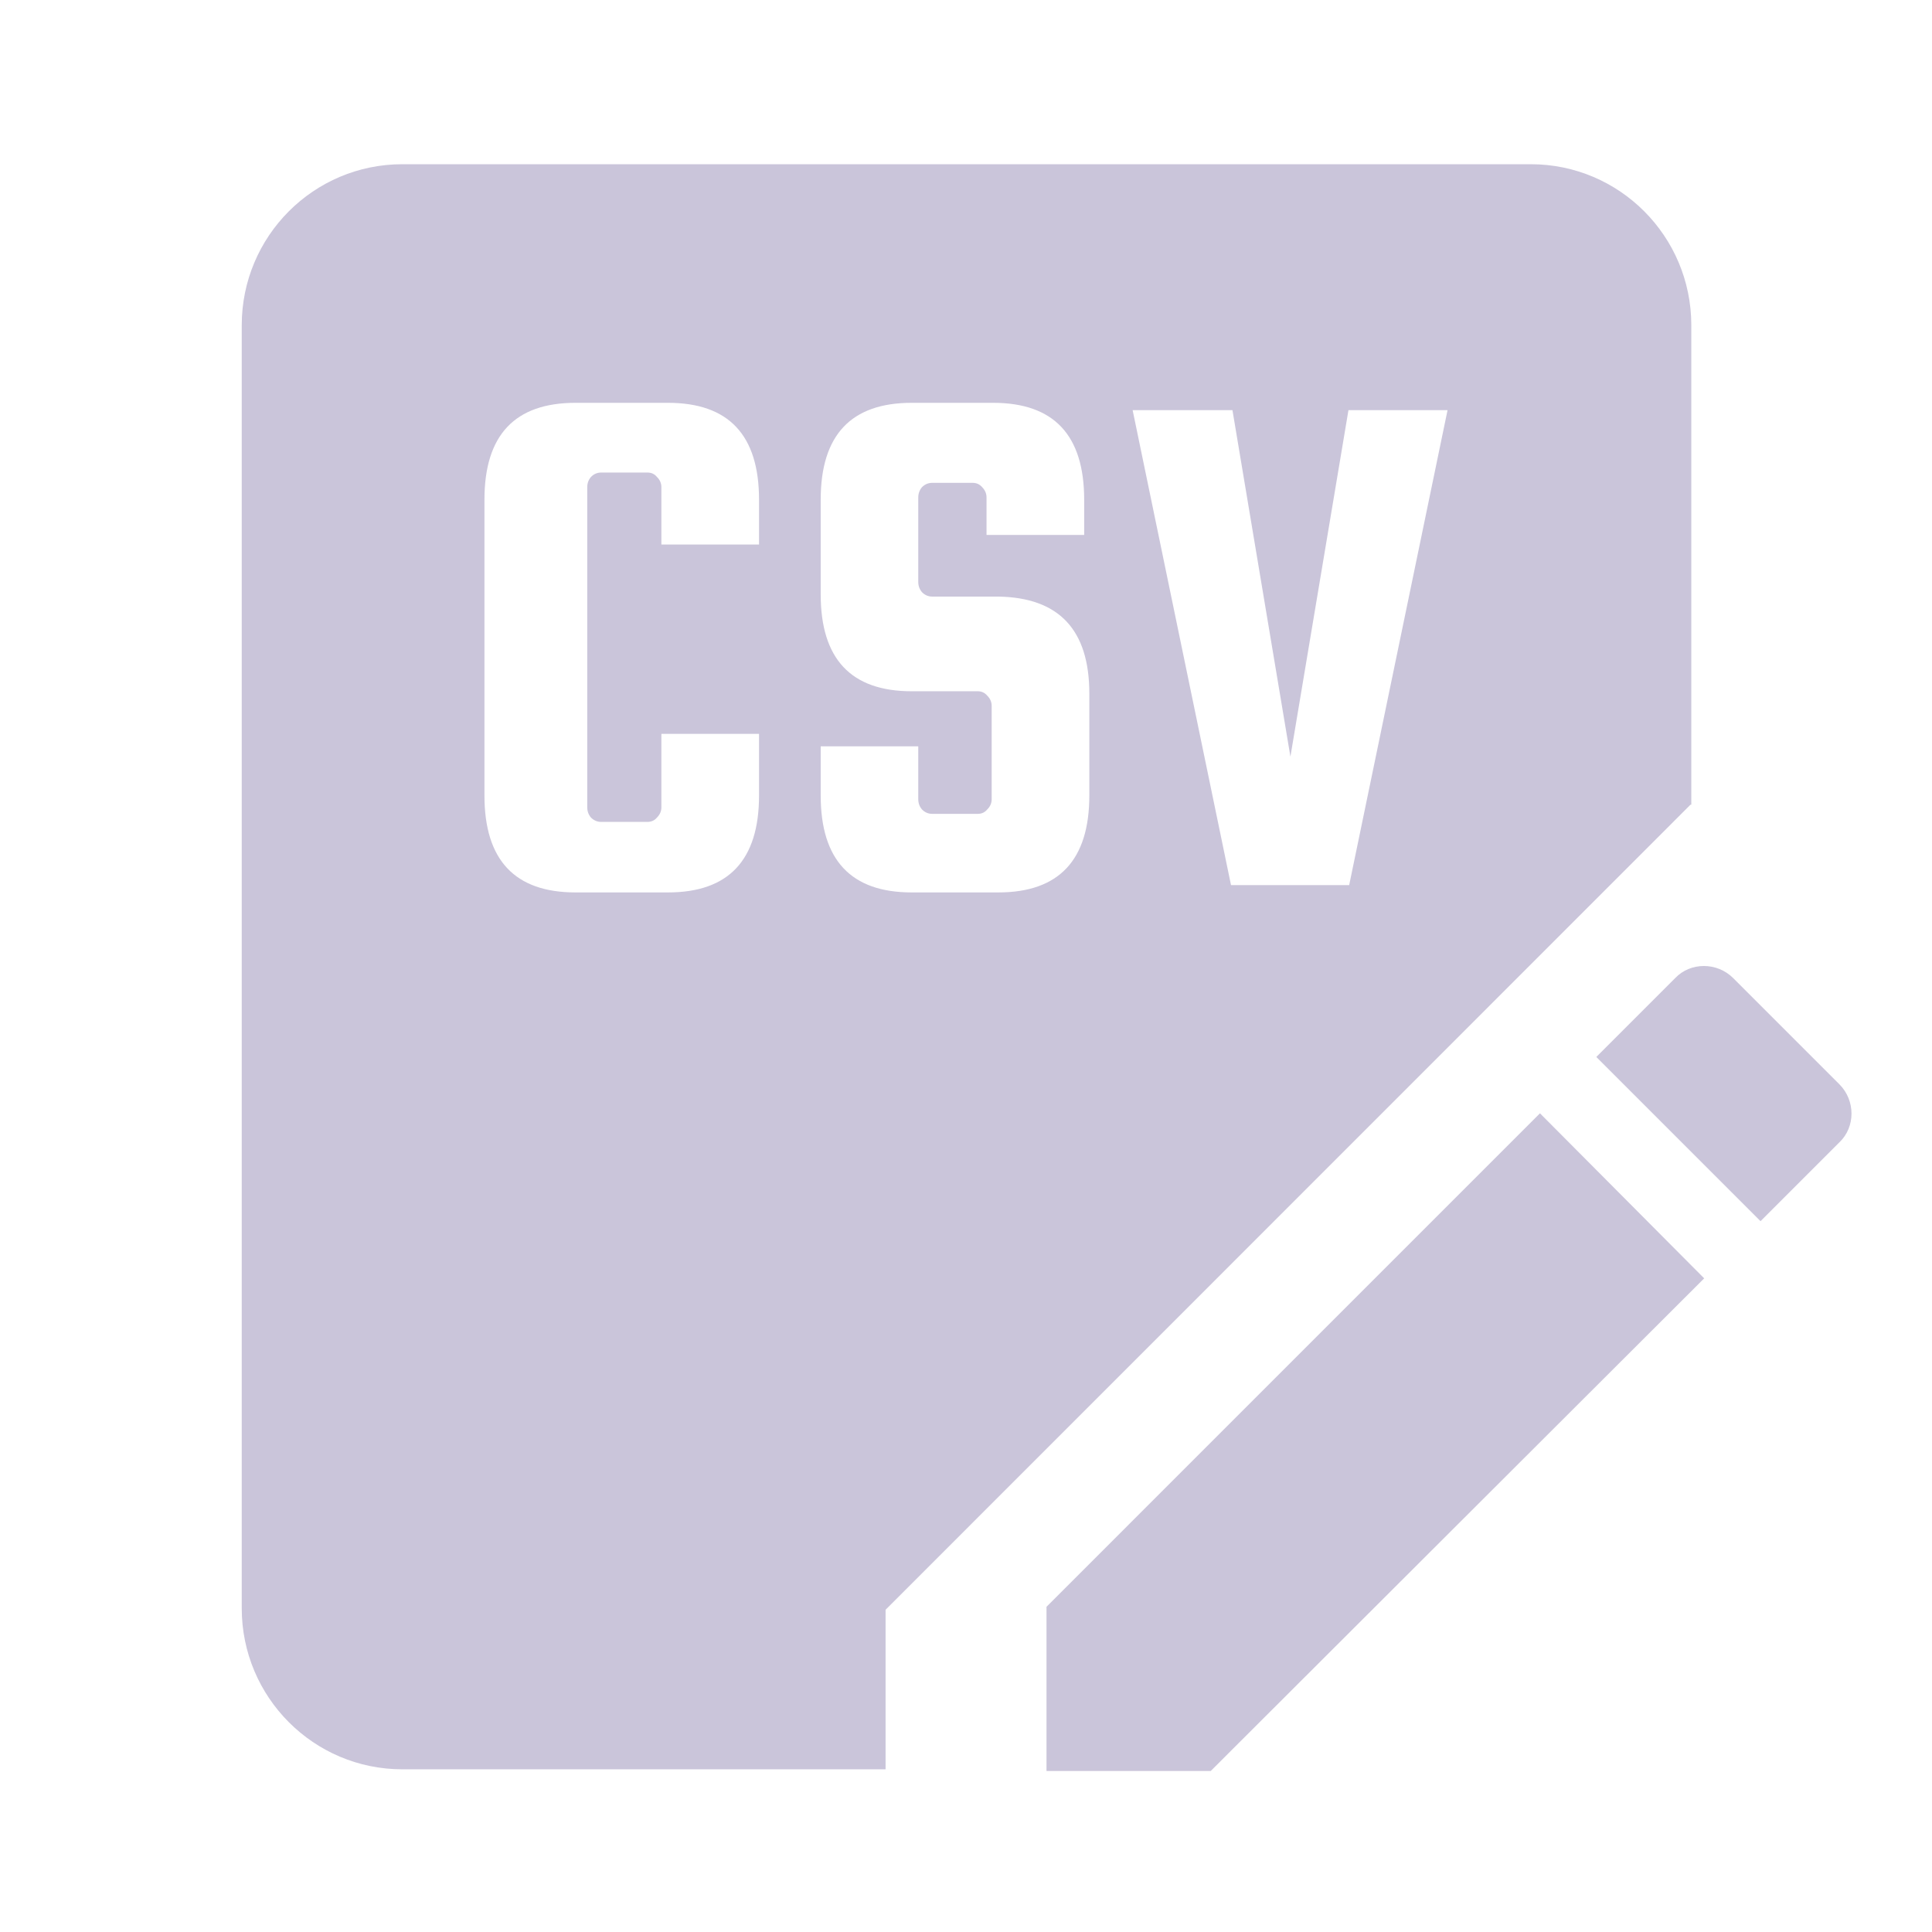<?xml version="1.0" encoding="utf-8"?>
<svg viewBox="0 0 24 24" fill="none" xmlns="http://www.w3.org/2000/svg">
  <g id="CSVWritter" transform="matrix(1, 0, 0, 1, 0, 0)">
    <g id="Subtract">
      <path fill-rule="evenodd" clip-rule="evenodd" d="M4.998 2.04C3.896 2.04 3.003 2.935 3.003 4.04V19.979C3.003 21.083 3.896 21.979 4.998 21.979H11.001V19.997L21 9.996H21.01V4.04C21.01 2.935 20.117 2.04 19.016 2.04H4.998ZM8.216 9.116V10.028C8.216 10.077 8.198 10.119 8.161 10.156C8.131 10.192 8.091 10.21 8.043 10.21H7.468C7.42 10.21 7.377 10.192 7.341 10.156C7.31 10.119 7.295 10.077 7.295 10.028V6.052C7.295 6.004 7.31 5.961 7.341 5.925C7.377 5.888 7.42 5.87 7.468 5.87H8.043C8.091 5.87 8.131 5.888 8.161 5.925C8.198 5.961 8.216 6.004 8.216 6.052V6.764H9.429V6.207C9.429 5.405 9.052 5.004 8.298 5.004H7.149C6.395 5.004 6.018 5.405 6.018 6.207V9.882C6.018 10.684 6.395 11.086 7.149 11.086H8.298C9.052 11.086 9.429 10.684 9.429 9.882V9.116H8.216ZM12.255 6.645H13.468V6.207C13.468 5.405 13.091 5.004 12.337 5.004H11.325C10.572 5.004 10.195 5.405 10.195 6.207V7.384C10.195 8.186 10.572 8.587 11.325 8.587H12.146C12.194 8.587 12.234 8.606 12.264 8.642C12.301 8.678 12.319 8.721 12.319 8.77V9.928C12.319 9.976 12.301 10.019 12.264 10.055C12.234 10.092 12.194 10.11 12.146 10.11H11.581C11.532 10.11 11.489 10.092 11.453 10.055C11.422 10.019 11.407 9.976 11.407 9.928V9.271H10.195V9.882C10.195 10.684 10.572 11.086 11.325 11.086H12.401C13.155 11.086 13.532 10.684 13.532 9.882V8.615C13.532 7.824 13.155 7.423 12.401 7.411H11.581C11.532 7.411 11.489 7.393 11.453 7.356C11.422 7.32 11.407 7.277 11.407 7.229V6.18C11.407 6.132 11.422 6.089 11.453 6.052C11.489 6.016 11.532 5.998 11.581 5.998H12.082C12.131 5.998 12.17 6.016 12.201 6.052C12.237 6.089 12.255 6.132 12.255 6.18V6.645ZM16.751 5.095H17.982L16.76 10.995H15.292L14.07 5.095H15.31L16.03 9.399L16.751 5.095Z" style="fill: rgb(202, 197, 218);"/>
      <path d="M21.53 12.15L22.85 13.47C23.05 13.67 23.05 14 22.85 14.19L21.87 15.17L19.83 13.13L20.81 12.15C21 11.95 21.33 11.95 21.53 12.15Z" style="fill: rgb(202, 197, 218);"/>
      <path d="M13 22V19.96L19.13 13.83L21.17 15.88L15.04 22H13Z" style="fill: rgb(202, 197, 218);"/>
    </g>
  </g>
</svg>
